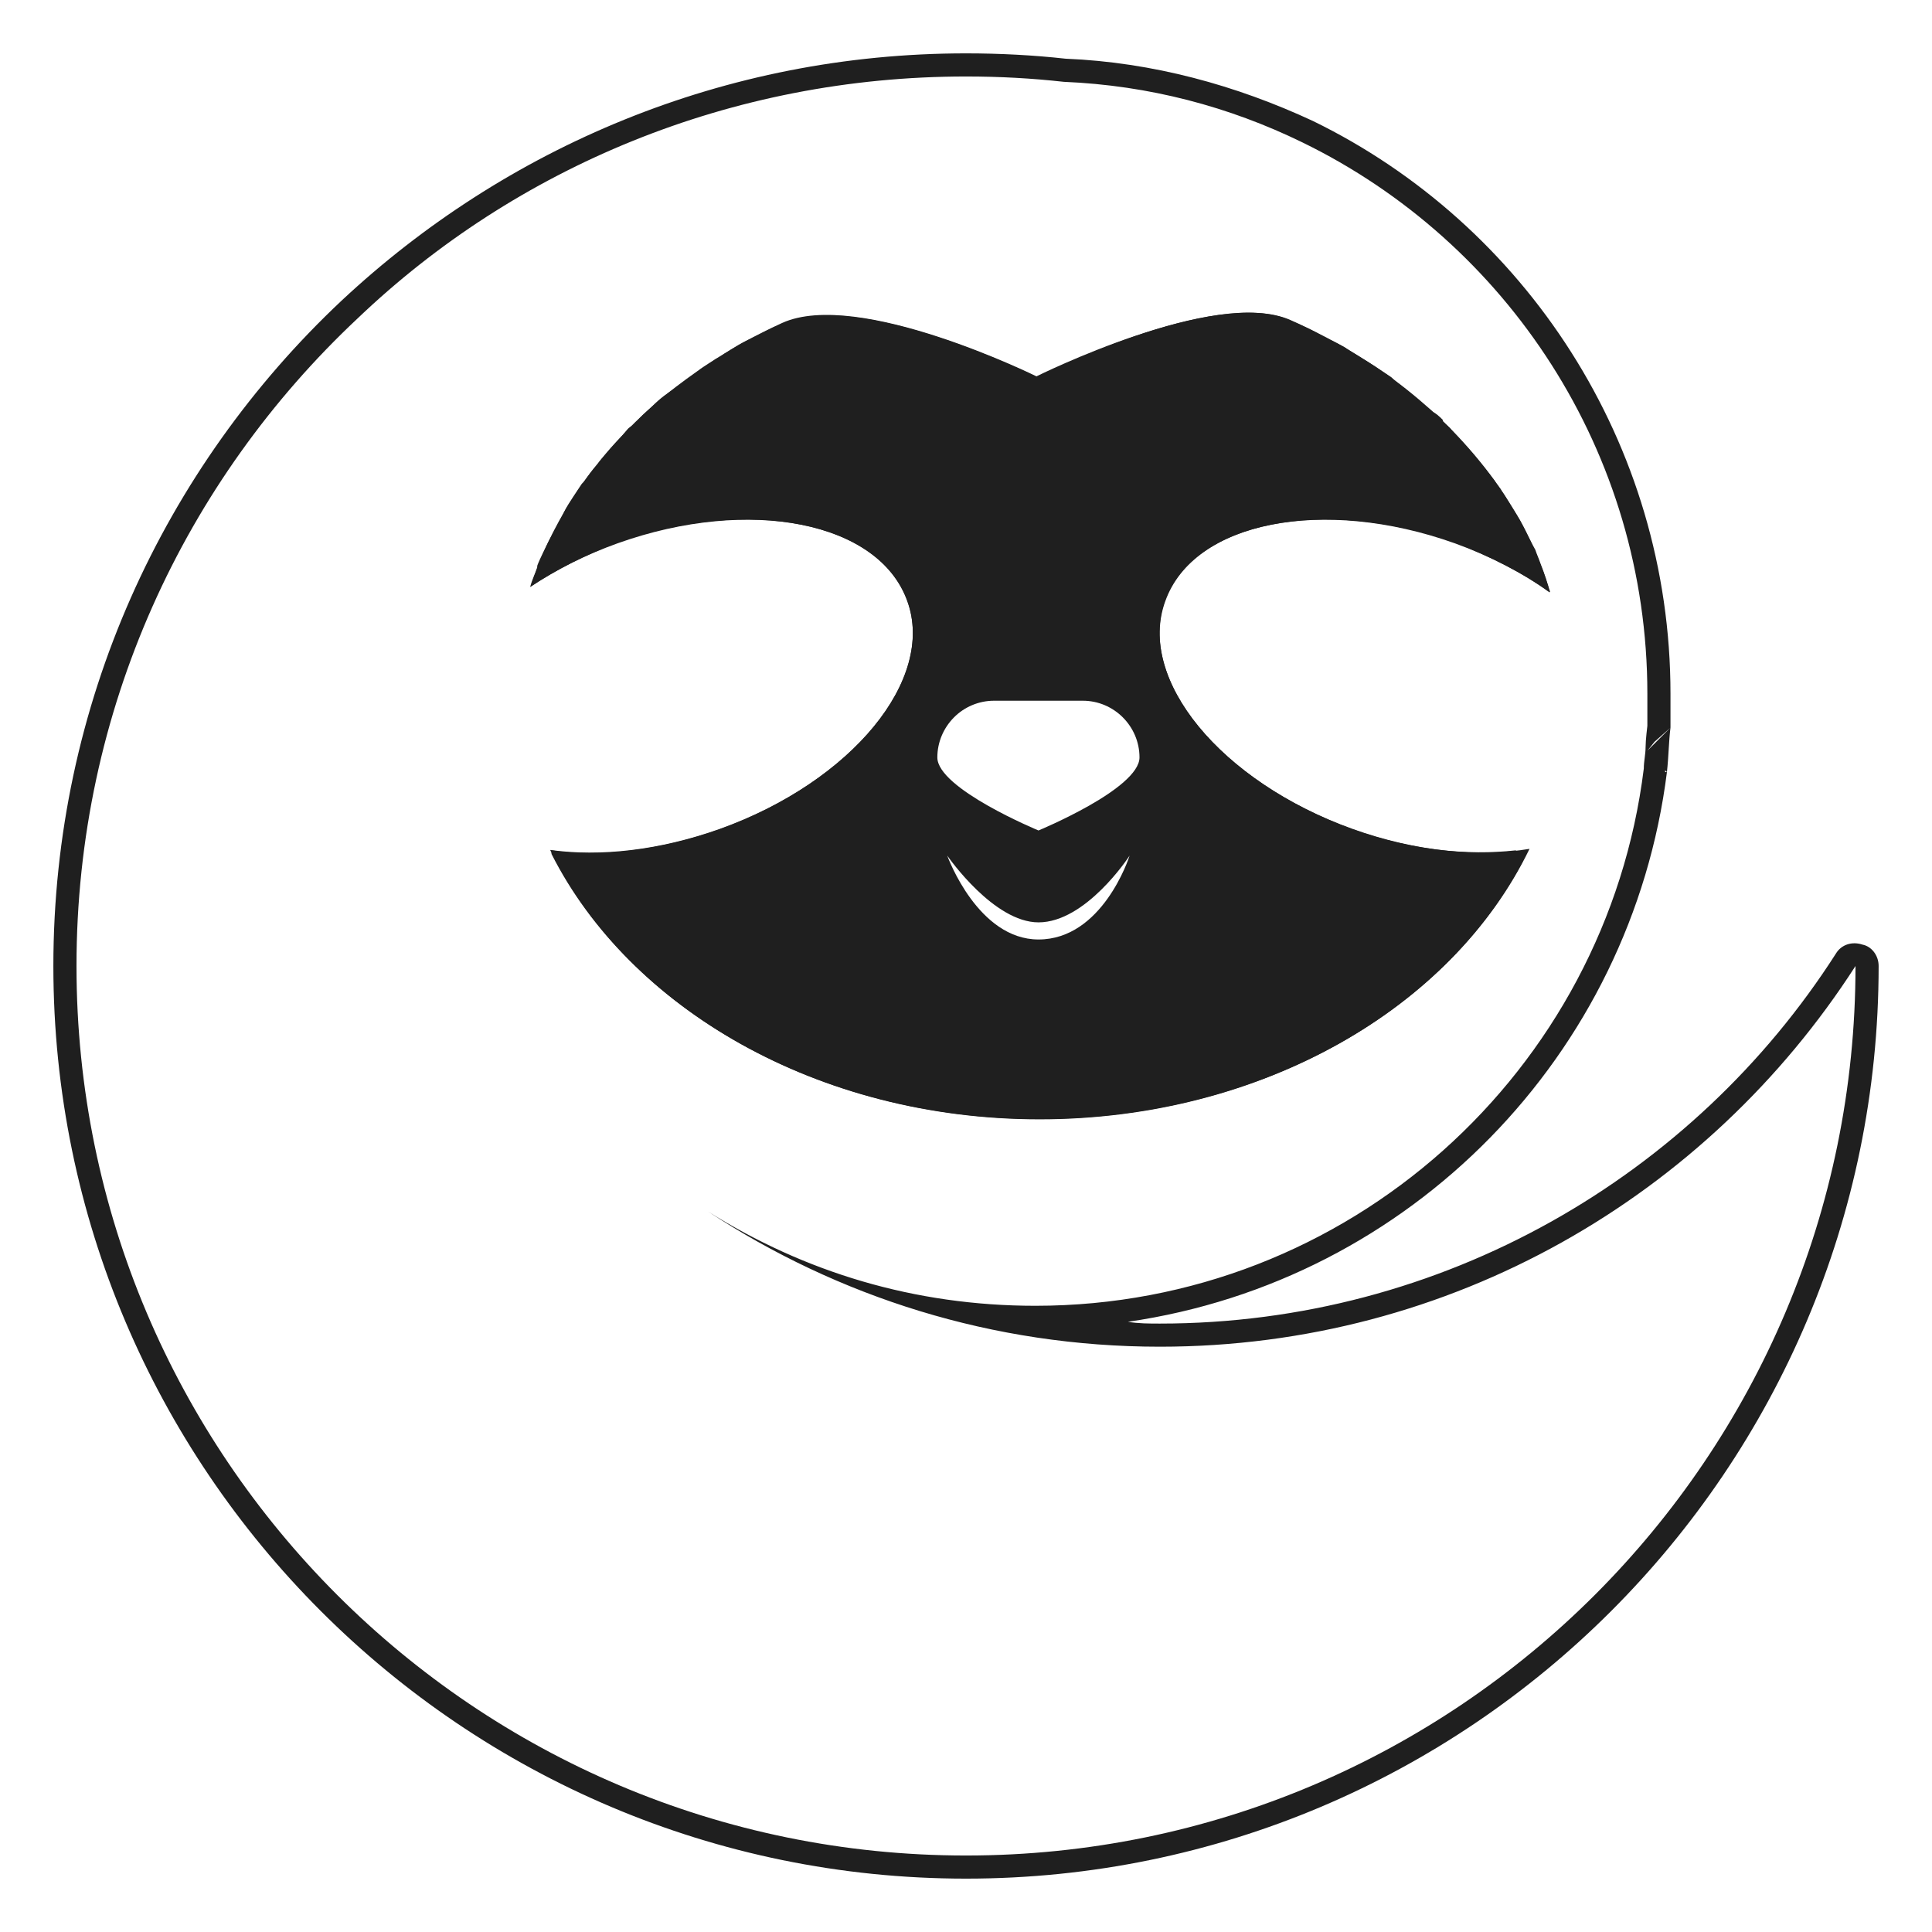 <svg xmlns="http://www.w3.org/2000/svg" xmlns:xlink="http://www.w3.org/1999/xlink" xmlns:serif="http://www.serif.com/" width="100%" height="100%" viewBox="0 0 500 500" version="1.1" xml:space="preserve" style="fill-rule:evenodd;clip-rule:evenodd;stroke-linejoin:round;stroke-miterlimit:2;">
    <g id="Livello-6" serif:id="Livello 6">
        <g transform="matrix(0,460.407,460.407,0,250,19.796)">
            <path d="M0.374,0.387L0.379,0.383L0.366,0.396C0.374,0.395 0.382,0.395 0.391,0.394L0.39,0.393L0.391,0.393L0.391,0.394C0.55,0.374 0.677,0.25 0.7,0.091C0.701,0.097 0.701,0.103 0.701,0.109C0.701,0.268 0.618,0.409 0.493,0.489C0.488,0.492 0.486,0.498 0.488,0.504C0.489,0.509 0.494,0.513 0.5,0.513C0.783,0.513 1.013,0.283 1.013,0C1.013,-0.283 0.783,-0.513 0.5,-0.513C0.353,-0.513 0.22,-0.451 0.126,-0.351C0.04,-0.259 -0.013,-0.136 -0.013,0C-0.013,0.019 -0.012,0.038 -0.01,0.056C-0.008,0.105 0.005,0.152 0.025,0.195L0.025,0.195C0.083,0.314 0.206,0.396 0.347,0.396C0.353,0.396 0.36,0.396 0.366,0.396L0.374,0.387ZM0.377,0.382C0.373,0.382 0.365,0.383 0.365,0.383C0.359,0.383 0.353,0.383 0.347,0.383C0.211,0.383 0.093,0.304 0.037,0.189C0.017,0.148 0.005,0.103 0.003,0.055C0.001,0.037 0,0.019 0,0C0,-0.132 0.051,-0.253 0.136,-0.342C0.227,-0.439 0.356,-0.5 0.5,-0.5C0.776,-0.5 1,-0.276 1,0C1,0.276 0.776,0.5 0.5,0.5C0.629,0.417 0.714,0.273 0.714,0.109C0.714,0.015 0.686,-0.072 0.638,-0.145C0.672,-0.091 0.691,-0.029 0.691,0.039C0.691,0.215 0.559,0.36 0.389,0.381C0.389,0.381 0.389,0.381 0.389,0.381C0.385,0.381 0.381,0.382 0.377,0.382L0.378,0.383L0.377,0.382ZM0.435,-0.233C0.439,-0.205 0.435,-0.172 0.423,-0.138C0.396,-0.064 0.339,-0.017 0.295,-0.033C0.25,-0.049 0.236,-0.122 0.262,-0.196C0.269,-0.214 0.277,-0.23 0.287,-0.245C0.287,-0.245 0.287,-0.245 0.287,-0.245C0.283,-0.244 0.279,-0.242 0.276,-0.241C0.276,-0.241 0.275,-0.241 0.275,-0.241C0.272,-0.24 0.262,-0.235 0.26,-0.234C0.258,-0.233 0.257,-0.232 0.255,-0.231C0.251,-0.229 0.247,-0.227 0.243,-0.225C0.241,-0.224 0.232,-0.218 0.229,-0.216C0.229,-0.216 0.228,-0.215 0.228,-0.215C0.224,-0.212 0.221,-0.21 0.218,-0.207C0.216,-0.206 0.214,-0.204 0.213,-0.203C0.208,-0.199 0.203,-0.194 0.198,-0.19C0.197,-0.189 0.196,-0.187 0.195,-0.186C0.191,-0.183 0.188,-0.179 0.185,-0.176C0.181,-0.172 0.178,-0.168 0.175,-0.163C0.172,-0.159 0.169,-0.155 0.166,-0.151C0.164,-0.149 0.163,-0.147 0.162,-0.145C0.161,-0.144 0.16,-0.142 0.159,-0.141C0.158,-0.139 0.157,-0.137 0.156,-0.136C0.152,-0.13 0.149,-0.125 0.147,-0.12C0.146,-0.118 0.14,-0.107 0.139,-0.103C0.119,-0.061 0.169,0.04 0.169,0.04C0.169,0.04 0.118,0.14 0.137,0.182C0.14,0.189 0.143,0.196 0.147,0.202C0.148,0.205 0.152,0.213 0.153,0.214C0.155,0.217 0.161,0.227 0.163,0.23C0.165,0.233 0.167,0.236 0.169,0.239C0.172,0.242 0.174,0.245 0.176,0.247C0.18,0.252 0.184,0.257 0.188,0.261C0.189,0.264 0.191,0.266 0.193,0.268C0.194,0.268 0.194,0.268 0.194,0.268C0.196,0.27 0.197,0.272 0.199,0.273C0.208,0.282 0.218,0.29 0.227,0.297L0.227,0.297C0.229,0.298 0.232,0.301 0.233,0.301L0.24,0.297L0.24,0.297L0.233,0.301C0.234,0.302 0.241,0.306 0.244,0.308C0.251,0.313 0.259,0.316 0.266,0.32C0.269,0.321 0.271,0.322 0.274,0.323C0.279,0.325 0.285,0.327 0.29,0.328L0.29,0.328C0.279,0.313 0.27,0.295 0.262,0.275C0.236,0.201 0.25,0.128 0.295,0.112C0.339,0.096 0.396,0.143 0.423,0.217C0.435,0.25 0.438,0.282 0.435,0.309L0.441,0.313C0.527,0.268 0.586,0.163 0.586,0.041C0.586,-0.083 0.524,-0.189 0.437,-0.233L0.435,-0.233ZM0.435,-0.234C0.435,-0.234 0.435,-0.234 0.435,-0.234L0.435,-0.234L0.435,-0.234L0.435,-0.234ZM0.449,-0.211C0.523,-0.164 0.573,-0.069 0.573,0.041C0.573,0.151 0.523,0.247 0.449,0.294C0.45,0.269 0.445,0.241 0.435,0.213C0.418,0.165 0.389,0.128 0.358,0.11C0.335,0.096 0.311,0.092 0.29,0.1L0.29,0.1C0.269,0.107 0.253,0.125 0.244,0.15C0.232,0.184 0.233,0.231 0.25,0.279C0.25,0.279 0.25,0.279 0.25,0.279C0.253,0.287 0.256,0.295 0.26,0.302C0.257,0.301 0.251,0.297 0.251,0.297C0.248,0.295 0.235,0.287 0.235,0.287C0.226,0.28 0.217,0.272 0.208,0.264C0.208,0.264 0.197,0.253 0.197,0.253C0.193,0.248 0.186,0.239 0.186,0.239C0.184,0.237 0.182,0.234 0.18,0.231C0.178,0.229 0.174,0.223 0.174,0.223C0.172,0.22 0.166,0.21 0.165,0.208C0.164,0.208 0.158,0.196 0.158,0.196C0.155,0.19 0.152,0.184 0.149,0.177C0.149,0.177 0.149,0.177 0.149,0.177C0.142,0.162 0.147,0.139 0.153,0.117C0.163,0.08 0.18,0.045 0.18,0.045C0.182,0.042 0.182,0.037 0.18,0.034C0.18,0.034 0.163,-0.001 0.153,-0.038C0.147,-0.06 0.144,-0.083 0.15,-0.098C0.152,-0.101 0.157,-0.112 0.158,-0.114C0.161,-0.119 0.167,-0.129 0.167,-0.129C0.168,-0.131 0.17,-0.134 0.17,-0.135C0.171,-0.136 0.172,-0.137 0.173,-0.138C0.174,-0.14 0.176,-0.144 0.176,-0.144C0.179,-0.148 0.185,-0.155 0.185,-0.155C0.188,-0.16 0.195,-0.167 0.195,-0.167C0.198,-0.171 0.204,-0.177 0.204,-0.177C0.205,-0.178 0.207,-0.181 0.207,-0.181C0.212,-0.185 0.221,-0.193 0.221,-0.193C0.223,-0.194 0.226,-0.197 0.226,-0.197C0.229,-0.2 0.236,-0.205 0.236,-0.205C0.237,-0.205 0.248,-0.213 0.25,-0.214C0.252,-0.215 0.255,-0.217 0.257,-0.218C0.255,-0.212 0.25,-0.2 0.25,-0.2C0.233,-0.153 0.232,-0.105 0.244,-0.071C0.253,-0.046 0.269,-0.028 0.29,-0.021C0.311,-0.013 0.335,-0.017 0.358,-0.031C0.389,-0.049 0.418,-0.086 0.435,-0.134C0.445,-0.161 0.449,-0.187 0.449,-0.211Z" style="fill:#1f1f1f;"/>
        </g>
        <g transform="matrix(0.921,0,0,0.921,137.377,212.242)">
            <path d="M1.854,-71.063C1.898,-71.239 1.942,-71.372 2.03,-71.504C2.516,-72.784 3.046,-74.064 3.664,-75.3C4.149,-76.58 4.723,-77.816 5.385,-79.052C5.738,-79.89 6.138,-80.683 6.577,-81.524C7.439,-83.186 8.346,-84.827 9.295,-86.46C9.476,-86.772 9.659,-87.083 9.843,-87.394C9.876,-87.45 9.908,-87.505 9.942,-87.56C10.621,-88.695 11.366,-89.81 12.094,-90.925C12.831,-92.053 13.551,-93.22 14.389,-94.324C14.478,-94.544 14.654,-94.765 14.875,-94.986C14.88,-94.994 14.886,-95.002 14.891,-95.01C16.078,-96.767 17.375,-98.463 18.759,-100.15C19.476,-101.023 20.128,-101.871 20.833,-102.71C22.91,-105.181 25.157,-107.568 27.41,-109.905C27.995,-110.512 28.613,-111.129 29.22,-111.714C30.928,-113.36 32.626,-114.973 34.428,-116.525C36.467,-118.281 38.544,-120.041 40.696,-121.69C42.693,-123.22 44.734,-124.703 46.787,-126.147C47.402,-126.58 48.007,-127.012 48.623,-127.434C48.992,-127.684 49.364,-127.932 49.744,-128.178C49.896,-128.274 50.047,-128.371 50.197,-128.469C50.74,-128.821 51.275,-129.173 51.818,-129.502C52.719,-130.048 53.594,-130.633 54.511,-131.179C56.955,-132.635 59.425,-134.098 61.96,-135.443C62.11,-135.523 62.261,-135.602 62.412,-135.681C63.426,-136.212 64.435,-136.711 65.457,-137.226C67.125,-138.067 68.813,-138.862 70.493,-139.638C70.535,-139.658 70.578,-139.678 70.621,-139.698C92.029,-149.408 142.082,-124.691 142.082,-124.691C142.082,-124.691 192.443,-149.762 213.409,-140.537C216.852,-139.036 220.144,-137.368 223.429,-135.681C224.348,-135.209 225.276,-134.71 226.188,-134.21C226.581,-133.993 226.971,-133.777 227.357,-133.563C227.495,-133.486 227.633,-133.408 227.771,-133.33C228.338,-133.007 228.901,-132.672 229.476,-132.327C230.611,-131.645 231.762,-130.943 232.874,-130.253C234.406,-129.304 235.947,-128.329 237.421,-127.339C238.341,-126.721 239.262,-126.094 240.164,-125.461C240.715,-125.074 241.259,-124.685 241.79,-124.294C242.637,-123.672 243.474,-123.052 244.302,-122.422C244.867,-121.994 245.427,-121.561 245.983,-121.116C248.397,-119.2 250.735,-117.215 253.002,-115.201C254.054,-114.266 255.076,-113.303 256.091,-112.288C256.268,-112.156 256.4,-112.023 256.488,-111.935C257.316,-111.13 258.158,-110.295 258.916,-109.507C263.287,-104.964 267.346,-100.238 270.922,-95.251C271.319,-94.677 271.76,-94.103 272.157,-93.485C272.18,-93.453 272.203,-93.421 272.226,-93.389C272.735,-92.666 273.27,-91.898 273.747,-91.146C274.65,-89.718 275.556,-88.321 276.395,-86.909C278.513,-83.333 280.412,-79.626 282.089,-75.83C282.662,-74.55 283.192,-73.27 283.678,-71.99C284.737,-69.341 285.664,-66.693 286.459,-64.001C278.734,-69.43 269.686,-74.152 259.666,-77.772C222.59,-91.013 186.132,-83.819 178.187,-61.661C170.286,-39.504 193.856,-10.77 230.888,2.472C248.632,8.828 266.243,10.505 280.632,8.077C259.093,52.569 205.553,84.084 142.964,84.084C80.508,84.084 27.101,52.701 5.429,8.386C19.421,10.329 36.194,8.519 53.099,2.472C90.175,-10.77 113.745,-39.504 105.8,-61.661C97.899,-83.819 61.441,-91.013 24.365,-77.772C15.36,-74.55 7.15,-70.401 -0,-65.678C0.574,-67.488 1.192,-69.297 1.854,-71.063ZM114.23,-17.611C114.23,-8.827 142.655,2.914 142.655,2.914C142.655,2.914 149.767,-0.034 156.868,-4.06C163.936,-8.067 171.036,-13.241 171.036,-17.611C171.036,-26.35 163.886,-33.545 155.102,-33.545L130.164,-33.545C125.794,-33.545 121.767,-31.746 118.909,-28.866C116.029,-25.964 114.23,-21.981 114.23,-17.611ZM142.656,28.734C130.121,28.734 117.409,10.549 117.012,9.975C117.276,10.725 125.751,33.545 142.656,33.545C160.532,33.545 168.036,10.725 168.256,9.975C167.903,10.549 155.898,28.734 142.656,28.734Z" style="fill:#1f1f1f;fill-rule:nonzero;"/>
        </g>
        <g transform="matrix(-0.921,0,0,0.921,268.696,225.858)">
            <path d="M-0.044,13.948C12.491,13.948 25.203,-4.237 25.6,-4.811C25.336,-4.061 16.861,18.759 -0.044,18.759C-17.92,18.759 -25.424,-4.061 -25.644,-4.811C-25.291,-4.237 -13.286,13.948 -0.044,13.948" style="fill:none;fill-rule:nonzero;"/>
        </g>
        <g transform="matrix(0.921,0,0,0.921,242.562,200.253)">
            <path d="M0,-4.591C0,4.193 28.425,15.934 28.425,15.934C28.425,15.934 35.531,12.976 42.638,8.96C49.7,4.943 56.806,-0.221 56.806,-4.591C56.806,-13.33 49.656,-20.525 40.872,-20.525L15.934,-20.525C11.564,-20.525 7.548,-18.715 4.679,-15.846C1.81,-12.933 0,-8.961 0,-4.591" style="fill:none;fill-rule:nonzero;"/>
        </g>
    </g>
</svg>